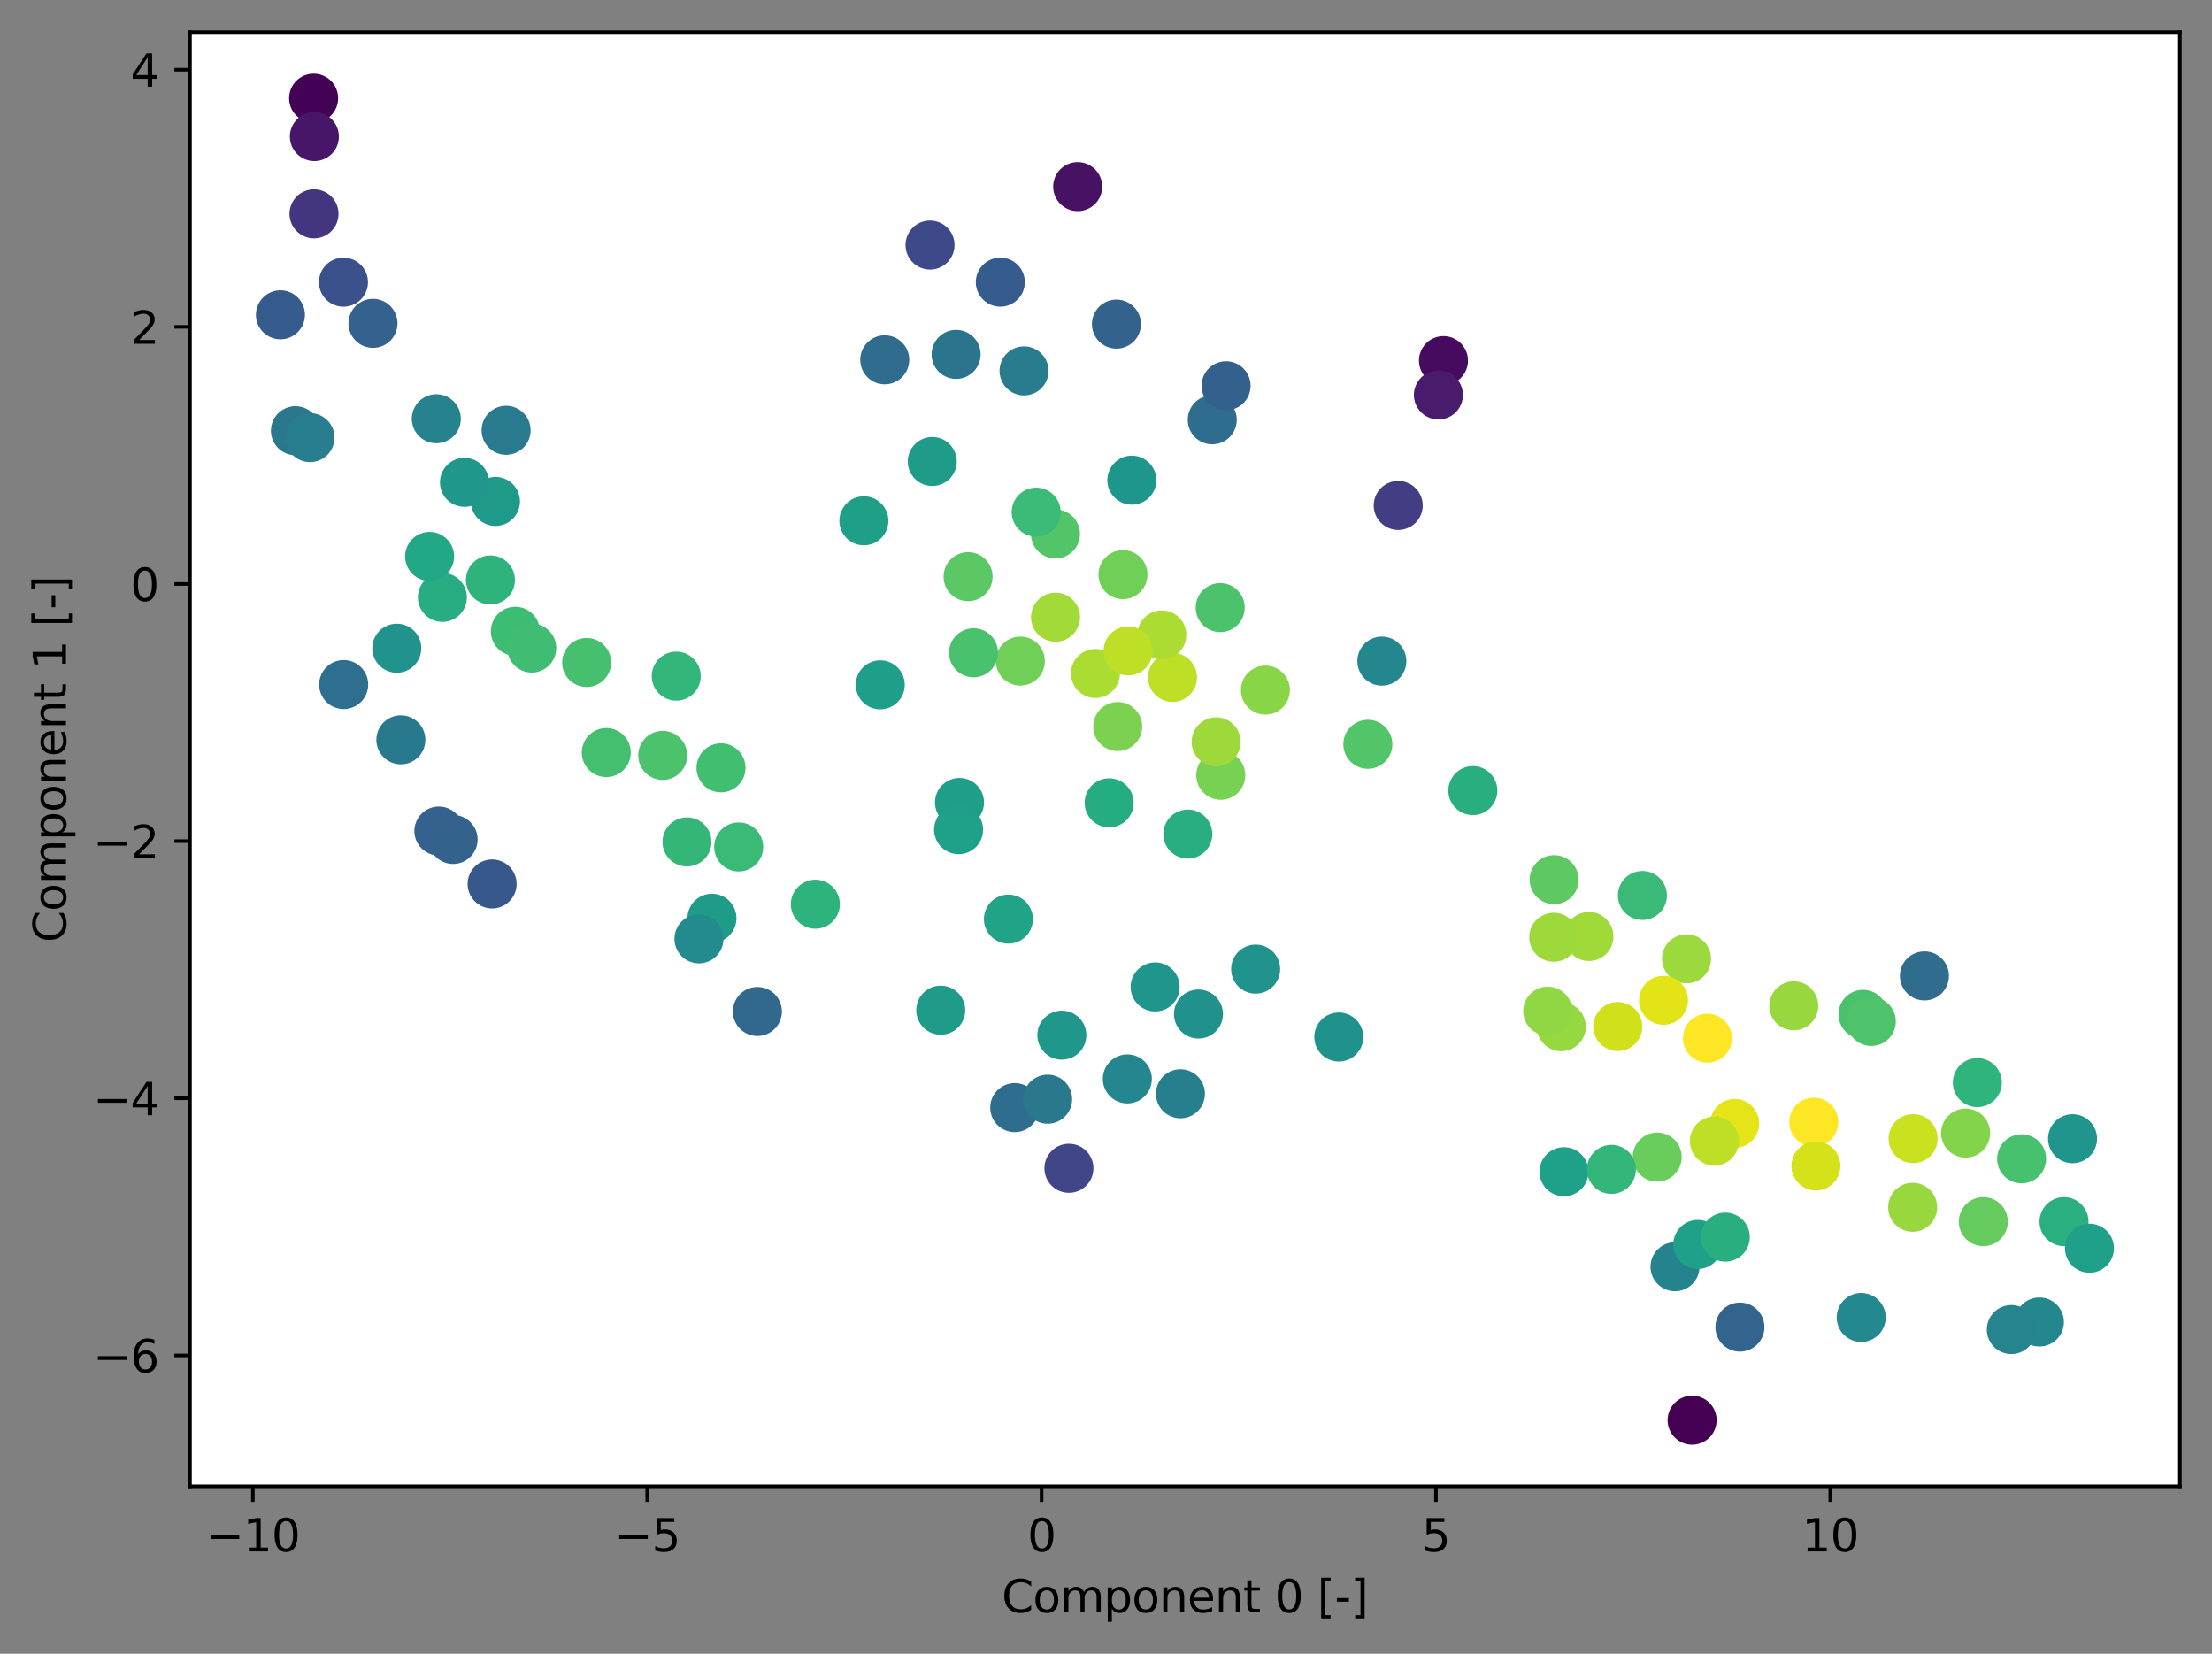 <?xml version="1.0" encoding="utf-8" standalone="no"?>
<!DOCTYPE svg PUBLIC "-//W3C//DTD SVG 1.1//EN"
  "http://www.w3.org/Graphics/SVG/1.1/DTD/svg11.dtd">
<svg height="370.916pt" version="1.1" viewBox="0 0 496.22 370.916" width="496.22pt" xmlns="http://www.w3.org/2000/svg" xmlns:xlink="http://www.w3.org/1999/xlink">
 <rect x="0" y="0" width="496.22" height="370.916" fill="#808080" stroke="none"/>
 <defs>
  <style type="text/css">*{stroke-linecap:butt;stroke-linejoin:round;}</style>
 </defs>
 <g id="figure_1">
  <g id="patch_1">
   <path d="M 0 370.916 
L 496.22 370.916 
L 496.22 0 
L 0 0 
z
" style="fill:none;"/>
  </g>
  <g id="axes_1">
   <g id="patch_2">
    <path d="M 42.62 333.36 
L 489.02 333.36 
L 489.02 7.2 
L 42.62 7.2 
z
" style="fill:#ffffff;"/>
   </g>
   <g id="PathCollection_1">
    <defs>
     <path d="M 0 5 
C 1.326 5 2.598 4.473 3.536 3.536 
C 4.473 2.598 5 1.326 5 -0 
C 5 -1.326 4.473 -2.598 3.536 -3.536 
C 2.598 -4.473 1.326 -5 0 -5 
C -1.326 -5 -2.598 -4.473 -3.536 -3.536 
C -4.473 -2.598 -5 -1.326 -5 0 
C -5 1.326 -4.473 2.598 -3.536 3.536 
C -2.598 4.473 -1.326 5 0 5 
z
" id="C0_0_bc2f4eb3ed"/>
    </defs>
    <g clip-path="url(#pc1cb393a48)">
     <use style="fill:#25ac82;stroke:#25ac82;" x="248.818" xlink:href="#C0_0_bc2f4eb3ed" y="180.065"/>
    </g>
    <g clip-path="url(#pc1cb393a48)">
     <use style="fill:#1f958b;stroke:#1f958b;" x="464.936" xlink:href="#C0_0_bc2f4eb3ed" y="255.401"/>
    </g>
    <g clip-path="url(#pc1cb393a48)">
     <use style="fill:#471164;stroke:#471164;" x="241.76" xlink:href="#C0_0_bc2f4eb3ed" y="41.856"/>
    </g>
    <g clip-path="url(#pc1cb393a48)">
     <use style="fill:#27ad81;stroke:#27ad81;" x="99.241" xlink:href="#C0_0_bc2f4eb3ed" y="133.981"/>
    </g>
    <g clip-path="url(#pc1cb393a48)">
     <use style="fill:#3dbc74;stroke:#3dbc74;" x="115.608" xlink:href="#C0_0_bc2f4eb3ed" y="141.595"/>
    </g>
    <g clip-path="url(#pc1cb393a48)">
     <use style="fill:#34b679;stroke:#34b679;" x="154.113" xlink:href="#C0_0_bc2f4eb3ed" y="188.834"/>
    </g>
    <g clip-path="url(#pc1cb393a48)">
     <use style="fill:#38588c;stroke:#38588c;" x="110.396" xlink:href="#C0_0_bc2f4eb3ed" y="198.264"/>
    </g>
    <g clip-path="url(#pc1cb393a48)">
     <use style="fill:#20938c;stroke:#20938c;" x="89.011" xlink:href="#C0_0_bc2f4eb3ed" y="145.391"/>
    </g>
    <g clip-path="url(#pc1cb393a48)">
     <use style="fill:#44bf70;stroke:#44bf70;" x="136.009" xlink:href="#C0_0_bc2f4eb3ed" y="168.789"/>
    </g>
    <g clip-path="url(#pc1cb393a48)">
     <use style="fill:#70cf57;stroke:#70cf57;" x="228.896" xlink:href="#C0_0_bc2f4eb3ed" y="148.274"/>
    </g>
    <g clip-path="url(#pc1cb393a48)">
     <use style="fill:#1f9e89;stroke:#1f9e89;" x="215.246" xlink:href="#C0_0_bc2f4eb3ed" y="179.981"/>
    </g>
    <g clip-path="url(#pc1cb393a48)">
     <use style="fill:#1fa088;stroke:#1fa088;" x="350.852" xlink:href="#C0_0_bc2f4eb3ed" y="262.807"/>
    </g>
    <g clip-path="url(#pc1cb393a48)">
     <use style="fill:#1e9c89;stroke:#1e9c89;" x="159.713" xlink:href="#C0_0_bc2f4eb3ed" y="205.953"/>
    </g>
    <g clip-path="url(#pc1cb393a48)">
     <use style="fill:#95d840;stroke:#95d840;" x="350.247" xlink:href="#C0_0_bc2f4eb3ed" y="230.275"/>
    </g>
    <g clip-path="url(#pc1cb393a48)">
     <use style="fill:#404688;stroke:#404688;" x="239.792" xlink:href="#C0_0_bc2f4eb3ed" y="262.036"/>
    </g>
    <g clip-path="url(#pc1cb393a48)">
     <use style="fill:#e5e419;stroke:#e5e419;" x="389.146" xlink:href="#C0_0_bc2f4eb3ed" y="251.982"/>
    </g>
    <g clip-path="url(#pc1cb393a48)">
     <use style="fill:#440256;stroke:#440256;" x="70.356" xlink:href="#C0_0_bc2f4eb3ed" y="22.025"/>
    </g>
    <g clip-path="url(#pc1cb393a48)">
     <use style="fill:#453581;stroke:#453581;" x="70.442" xlink:href="#C0_0_bc2f4eb3ed" y="47.964"/>
    </g>
    <g clip-path="url(#pc1cb393a48)">
     <use style="fill:#34618d;stroke:#34618d;" x="98.455" xlink:href="#C0_0_bc2f4eb3ed" y="186.394"/>
    </g>
    <g clip-path="url(#pc1cb393a48)">
     <use style="fill:#2a778e;stroke:#2a778e;" x="66.278" xlink:href="#C0_0_bc2f4eb3ed" y="96.602"/>
    </g>
    <g clip-path="url(#pc1cb393a48)">
     <use style="fill:#4cc26c;stroke:#4cc26c;" x="148.672" xlink:href="#C0_0_bc2f4eb3ed" y="169.428"/>
    </g>
    <g clip-path="url(#pc1cb393a48)">
     <use style="fill:#2e6d8e;stroke:#2e6d8e;" x="227.634" xlink:href="#C0_0_bc2f4eb3ed" y="248.426"/>
    </g>
    <g clip-path="url(#pc1cb393a48)">
     <use style="fill:#3aba76;stroke:#3aba76;" x="165.713" xlink:href="#C0_0_bc2f4eb3ed" y="189.962"/>
    </g>
    <g clip-path="url(#pc1cb393a48)">
     <use style="fill:#46c06f;stroke:#46c06f;" x="131.601" xlink:href="#C0_0_bc2f4eb3ed" y="148.588"/>
    </g>
    <g clip-path="url(#pc1cb393a48)">
     <use style="fill:#9bd93c;stroke:#9bd93c;" x="378.342" xlink:href="#C0_0_bc2f4eb3ed" y="215.048"/>
    </g>
    <g clip-path="url(#pc1cb393a48)">
     <use style="fill:#365c8d;stroke:#365c8d;" x="224.403" xlink:href="#C0_0_bc2f4eb3ed" y="63.287"/>
    </g>
    <g clip-path="url(#pc1cb393a48)">
     <use style="fill:#1fa088;stroke:#1fa088;" x="215.043" xlink:href="#C0_0_bc2f4eb3ed" y="186.089"/>
    </g>
    <g clip-path="url(#pc1cb393a48)">
     <use style="fill:#52c569;stroke:#52c569;" x="236.775" xlink:href="#C0_0_bc2f4eb3ed" y="119.762"/>
    </g>
    <g clip-path="url(#pc1cb393a48)">
     <use style="fill:#1f9a8a;stroke:#1f9a8a;" x="111.147" xlink:href="#C0_0_bc2f4eb3ed" y="112.47"/>
    </g>
    <g clip-path="url(#pc1cb393a48)">
     <use style="fill:#26828e;stroke:#26828e;" x="97.88" xlink:href="#C0_0_bc2f4eb3ed" y="93.919"/>
    </g>
    <g clip-path="url(#pc1cb393a48)">
     <use style="fill:#24878e;stroke:#24878e;" x="309.996" xlink:href="#C0_0_bc2f4eb3ed" y="148.284"/>
    </g>
    <g clip-path="url(#pc1cb393a48)">
     <use style="fill:#33638d;stroke:#33638d;" x="101.643" xlink:href="#C0_0_bc2f4eb3ed" y="188.283"/>
    </g>
    <g clip-path="url(#pc1cb393a48)">
     <use style="fill:#32b67a;stroke:#32b67a;" x="151.706" xlink:href="#C0_0_bc2f4eb3ed" y="151.654"/>
    </g>
    <g clip-path="url(#pc1cb393a48)">
     <use style="fill:#2eb37c;stroke:#2eb37c;" x="110.02" xlink:href="#C0_0_bc2f4eb3ed" y="130.084"/>
    </g>
    <g clip-path="url(#pc1cb393a48)">
     <use style="fill:#34618d;stroke:#34618d;" x="83.671" xlink:href="#C0_0_bc2f4eb3ed" y="72.525"/>
    </g>
    <g clip-path="url(#pc1cb393a48)">
     <use style="fill:#22a884;stroke:#22a884;" x="96.374" xlink:href="#C0_0_bc2f4eb3ed" y="124.801"/>
    </g>
    <g clip-path="url(#pc1cb393a48)">
     <use style="fill:#460b5e;stroke:#460b5e;" x="323.819" xlink:href="#C0_0_bc2f4eb3ed" y="80.885"/>
    </g>
    <g clip-path="url(#pc1cb393a48)">
     <use style="fill:#23898e;stroke:#23898e;" x="417.526" xlink:href="#C0_0_bc2f4eb3ed" y="295.491"/>
    </g>
    <g clip-path="url(#pc1cb393a48)">
     <use style="fill:#297a8e;stroke:#297a8e;" x="113.536" xlink:href="#C0_0_bc2f4eb3ed" y="96.511"/>
    </g>
    <g clip-path="url(#pc1cb393a48)">
     <use style="fill:#7cd250;stroke:#7cd250;" x="250.736" xlink:href="#C0_0_bc2f4eb3ed" y="162.953"/>
    </g>
    <g clip-path="url(#pc1cb393a48)">
     <use style="fill:#1e9c89;stroke:#1e9c89;" x="209.137" xlink:href="#C0_0_bc2f4eb3ed" y="103.507"/>
    </g>
    <g clip-path="url(#pc1cb393a48)">
     <use style="fill:#2b748e;stroke:#2b748e;" x="214.487" xlink:href="#C0_0_bc2f4eb3ed" y="79.486"/>
    </g>
    <g clip-path="url(#pc1cb393a48)">
     <use style="fill:#5cc863;stroke:#5cc863;" x="217.172" xlink:href="#C0_0_bc2f4eb3ed" y="129.338"/>
    </g>
    <g clip-path="url(#pc1cb393a48)">
     <use style="fill:#1f968b;stroke:#1f968b;" x="253.906" xlink:href="#C0_0_bc2f4eb3ed" y="107.7"/>
    </g>
    <g clip-path="url(#pc1cb393a48)">
     <use style="fill:#a0da39;stroke:#a0da39;" x="356.456" xlink:href="#C0_0_bc2f4eb3ed" y="210.04"/>
    </g>
    <g clip-path="url(#pc1cb393a48)">
     <use style="fill:#5ec962;stroke:#5ec962;" x="348.644" xlink:href="#C0_0_bc2f4eb3ed" y="197.302"/>
    </g>
    <g clip-path="url(#pc1cb393a48)">
     <use style="fill:#4ac16d;stroke:#4ac16d;" x="218.394" xlink:href="#C0_0_bc2f4eb3ed" y="146.413"/>
    </g>
    <g clip-path="url(#pc1cb393a48)">
     <use style="fill:#21918c;stroke:#21918c;" x="268.855" xlink:href="#C0_0_bc2f4eb3ed" y="227.441"/>
    </g>
    <g clip-path="url(#pc1cb393a48)">
     <use style="fill:#42be71;stroke:#42be71;" x="161.744" xlink:href="#C0_0_bc2f4eb3ed" y="172.216"/>
    </g>
    <g clip-path="url(#pc1cb393a48)">
     <use style="fill:#77d153;stroke:#77d153;" x="273.857" xlink:href="#C0_0_bc2f4eb3ed" y="173.884"/>
    </g>
    <g clip-path="url(#pc1cb393a48)">
     <use style="fill:#1f9f88;stroke:#1f9f88;" x="193.794" xlink:href="#C0_0_bc2f4eb3ed" y="116.809"/>
    </g>
    <g clip-path="url(#pc1cb393a48)">
     <use style="fill:#1f978b;stroke:#1f978b;" x="238.206" xlink:href="#C0_0_bc2f4eb3ed" y="232.177"/>
    </g>
    <g clip-path="url(#pc1cb393a48)">
     <use style="fill:#a2da37;stroke:#a2da37;" x="236.789" xlink:href="#C0_0_bc2f4eb3ed" y="138.429"/>
    </g>
    <g clip-path="url(#pc1cb393a48)">
     <use style="fill:#cae11f;stroke:#cae11f;" x="429.164" xlink:href="#C0_0_bc2f4eb3ed" y="255.383"/>
    </g>
    <g clip-path="url(#pc1cb393a48)">
     <use style="fill:#69cd5b;stroke:#69cd5b;" x="371.759" xlink:href="#C0_0_bc2f4eb3ed" y="259.524"/>
    </g>
    <g clip-path="url(#pc1cb393a48)">
     <use style="fill:#fde725;stroke:#fde725;" x="406.892" xlink:href="#C0_0_bc2f4eb3ed" y="251.68"/>
    </g>
    <g clip-path="url(#pc1cb393a48)">
     <use style="fill:#28ae80;stroke:#28ae80;" x="266.463" xlink:href="#C0_0_bc2f4eb3ed" y="187.077"/>
    </g>
    <g clip-path="url(#pc1cb393a48)">
     <use style="fill:#1f958b;stroke:#1f958b;" x="259.135" xlink:href="#C0_0_bc2f4eb3ed" y="221.36"/>
    </g>
    <g clip-path="url(#pc1cb393a48)">
     <use style="fill:#25838e;stroke:#25838e;" x="375.758" xlink:href="#C0_0_bc2f4eb3ed" y="284.113"/>
    </g>
    <g clip-path="url(#pc1cb393a48)">
     <use style="fill:#70cf57;stroke:#70cf57;" x="251.914" xlink:href="#C0_0_bc2f4eb3ed" y="128.882"/>
    </g>
    <g clip-path="url(#pc1cb393a48)">
     <use style="fill:#287d8e;stroke:#287d8e;" x="69.544" xlink:href="#C0_0_bc2f4eb3ed" y="98.15"/>
    </g>
    <g clip-path="url(#pc1cb393a48)">
     <use style="fill:#287c8e;stroke:#287c8e;" x="229.727" xlink:href="#C0_0_bc2f4eb3ed" y="83.184"/>
    </g>
    <g clip-path="url(#pc1cb393a48)">
     <use style="fill:#33628d;stroke:#33628d;" x="250.456" xlink:href="#C0_0_bc2f4eb3ed" y="72.695"/>
    </g>
    <g clip-path="url(#pc1cb393a48)">
     <use style="fill:#48c16e;stroke:#48c16e;" x="453.514" xlink:href="#C0_0_bc2f4eb3ed" y="259.911"/>
    </g>
    <g clip-path="url(#pc1cb393a48)">
     <use style="fill:#3bbb75;stroke:#3bbb75;" x="232.446" xlink:href="#C0_0_bc2f4eb3ed" y="114.869"/>
    </g>
    <g clip-path="url(#pc1cb393a48)">
     <use style="fill:#2f6c8e;stroke:#2f6c8e;" x="431.71" xlink:href="#C0_0_bc2f4eb3ed" y="218.883"/>
    </g>
    <g clip-path="url(#pc1cb393a48)">
     <use style="fill:#2fb47c;stroke:#2fb47c;" x="443.579" xlink:href="#C0_0_bc2f4eb3ed" y="242.816"/>
    </g>
    <g clip-path="url(#pc1cb393a48)">
     <use style="fill:#65cb5e;stroke:#65cb5e;" x="444.922" xlink:href="#C0_0_bc2f4eb3ed" y="274.001"/>
    </g>
    <g clip-path="url(#pc1cb393a48)">
     <use style="fill:#fde725;stroke:#fde725;" x="383.03" xlink:href="#C0_0_bc2f4eb3ed" y="232.856"/>
    </g>
    <g clip-path="url(#pc1cb393a48)">
     <use style="fill:#3e4989;stroke:#3e4989;" x="208.635" xlink:href="#C0_0_bc2f4eb3ed" y="54.962"/>
    </g>
    <g clip-path="url(#pc1cb393a48)">
     <use style="fill:#d5e21a;stroke:#d5e21a;" x="407.365" xlink:href="#C0_0_bc2f4eb3ed" y="261.512"/>
    </g>
    <g clip-path="url(#pc1cb393a48)">
     <use style="fill:#29af7f;stroke:#29af7f;" x="330.407" xlink:href="#C0_0_bc2f4eb3ed" y="177.323"/>
    </g>
    <g clip-path="url(#pc1cb393a48)">
     <use style="fill:#84d44b;stroke:#84d44b;" x="440.948" xlink:href="#C0_0_bc2f4eb3ed" y="254.14"/>
    </g>
    <g clip-path="url(#pc1cb393a48)">
     <use style="fill:#1f9e89;stroke:#1f9e89;" x="197.469" xlink:href="#C0_0_bc2f4eb3ed" y="153.602"/>
    </g>
    <g clip-path="url(#pc1cb393a48)">
     <use style="fill:#bddf26;stroke:#bddf26;" x="263.028" xlink:href="#C0_0_bc2f4eb3ed" y="151.939"/>
    </g>
    <g clip-path="url(#pc1cb393a48)">
     <use style="fill:#32b67a;stroke:#32b67a;" x="361.486" xlink:href="#C0_0_bc2f4eb3ed" y="262.284"/>
    </g>
    <g clip-path="url(#pc1cb393a48)">
     <use style="fill:#e2e418;stroke:#e2e418;" x="373.179" xlink:href="#C0_0_bc2f4eb3ed" y="224.361"/>
    </g>
    <g clip-path="url(#pc1cb393a48)">
     <use style="fill:#20928c;stroke:#20928c;" x="300.341" xlink:href="#C0_0_bc2f4eb3ed" y="232.597"/>
    </g>
    <g clip-path="url(#pc1cb393a48)">
     <use style="fill:#4ac16d;stroke:#4ac16d;" x="417.927" xlink:href="#C0_0_bc2f4eb3ed" y="227.506"/>
    </g>
    <g clip-path="url(#pc1cb393a48)">
     <use style="fill:#1fa088;stroke:#1fa088;" x="380.864" xlink:href="#C0_0_bc2f4eb3ed" y="279.12"/>
    </g>
    <g clip-path="url(#pc1cb393a48)">
     <use style="fill:#89d548;stroke:#89d548;" x="283.872" xlink:href="#C0_0_bc2f4eb3ed" y="154.78"/>
    </g>
    <g clip-path="url(#pc1cb393a48)">
     <use style="fill:#aadc32;stroke:#aadc32;" x="260.633" xlink:href="#C0_0_bc2f4eb3ed" y="142.407"/>
    </g>
    <g clip-path="url(#pc1cb393a48)">
     <use style="fill:#1e9c89;stroke:#1e9c89;" x="211.035" xlink:href="#C0_0_bc2f4eb3ed" y="226.576"/>
    </g>
    <g clip-path="url(#pc1cb393a48)">
     <use style="fill:#9dd93b;stroke:#9dd93b;" x="272.823" xlink:href="#C0_0_bc2f4eb3ed" y="166.391"/>
    </g>
    <g clip-path="url(#pc1cb393a48)">
     <use style="fill:#aadc32;stroke:#aadc32;" x="245.744" xlink:href="#C0_0_bc2f4eb3ed" y="151.049"/>
    </g>
    <g clip-path="url(#pc1cb393a48)">
     <use style="fill:#24868e;stroke:#24868e;" x="252.896" xlink:href="#C0_0_bc2f4eb3ed" y="241.991"/>
    </g>
    <g clip-path="url(#pc1cb393a48)">
     <use style="fill:#d0e11c;stroke:#d0e11c;" x="362.913" xlink:href="#C0_0_bc2f4eb3ed" y="230.245"/>
    </g>
    <g clip-path="url(#pc1cb393a48)">
     <use style="fill:#4ec36b;stroke:#4ec36b;" x="419.79" xlink:href="#C0_0_bc2f4eb3ed" y="229.099"/>
    </g>
    <g clip-path="url(#pc1cb393a48)">
     <use style="fill:#277f8e;stroke:#277f8e;" x="264.808" xlink:href="#C0_0_bc2f4eb3ed" y="245.322"/>
    </g>
    <g clip-path="url(#pc1cb393a48)">
     <use style="fill:#433d84;stroke:#433d84;" x="313.668" xlink:href="#C0_0_bc2f4eb3ed" y="113.368"/>
    </g>
    <g clip-path="url(#pc1cb393a48)">
     <use style="fill:#29af7f;stroke:#29af7f;" x="387.041" xlink:href="#C0_0_bc2f4eb3ed" y="277.469"/>
    </g>
    <g clip-path="url(#pc1cb393a48)">
     <use style="fill:#24878e;stroke:#24878e;" x="457.502" xlink:href="#C0_0_bc2f4eb3ed" y="296.511"/>
    </g>
    <g clip-path="url(#pc1cb393a48)">
     <use style="fill:#20a386;stroke:#20a386;" x="226.222" xlink:href="#C0_0_bc2f4eb3ed" y="206.146"/>
    </g>
    <g clip-path="url(#pc1cb393a48)">
     <use style="fill:#1f978b;stroke:#1f978b;" x="104.196" xlink:href="#C0_0_bc2f4eb3ed" y="108.185"/>
    </g>
    <g clip-path="url(#pc1cb393a48)">
     <use style="fill:#29798e;stroke:#29798e;" x="89.927" xlink:href="#C0_0_bc2f4eb3ed" y="165.935"/>
    </g>
    <g clip-path="url(#pc1cb393a48)">
     <use style="fill:#4cc26c;stroke:#4cc26c;" x="273.733" xlink:href="#C0_0_bc2f4eb3ed" y="136.279"/>
    </g>
    <g clip-path="url(#pc1cb393a48)">
     <use style="fill:#2e6d8e;stroke:#2e6d8e;" x="271.947" xlink:href="#C0_0_bc2f4eb3ed" y="94.157"/>
    </g>
    <g clip-path="url(#pc1cb393a48)">
     <use style="fill:#bddf26;stroke:#bddf26;" x="384.587" xlink:href="#C0_0_bc2f4eb3ed" y="255.932"/>
    </g>
    <g clip-path="url(#pc1cb393a48)">
     <use style="fill:#34608d;stroke:#34608d;" x="275.047" xlink:href="#C0_0_bc2f4eb3ed" y="86.527"/>
    </g>
    <g clip-path="url(#pc1cb393a48)">
     <use style="fill:#2eb37c;stroke:#2eb37c;" x="182.907" xlink:href="#C0_0_bc2f4eb3ed" y="202.806"/>
    </g>
    <g clip-path="url(#pc1cb393a48)">
     <use style="fill:#238a8d;stroke:#238a8d;" x="156.796" xlink:href="#C0_0_bc2f4eb3ed" y="210.577"/>
    </g>
    <g clip-path="url(#pc1cb393a48)">
     <use style="fill:#481668;stroke:#481668;" x="70.527" xlink:href="#C0_0_bc2f4eb3ed" y="30.631"/>
    </g>
    <g clip-path="url(#pc1cb393a48)">
     <use style="fill:#481b6d;stroke:#481b6d;" x="322.683" xlink:href="#C0_0_bc2f4eb3ed" y="88.583"/>
    </g>
    <g clip-path="url(#pc1cb393a48)">
     <use style="fill:#40bd72;stroke:#40bd72;" x="119.29" xlink:href="#C0_0_bc2f4eb3ed" y="145.35"/>
    </g>
    <g clip-path="url(#pc1cb393a48)">
     <use style="fill:#2f6c8e;stroke:#2f6c8e;" x="198.477" xlink:href="#C0_0_bc2f4eb3ed" y="80.704"/>
    </g>
    <g clip-path="url(#pc1cb393a48)">
     <use style="fill:#3b518b;stroke:#3b518b;" x="77.048" xlink:href="#C0_0_bc2f4eb3ed" y="63.291"/>
    </g>
    <g clip-path="url(#pc1cb393a48)">
     <use style="fill:#365c8d;stroke:#365c8d;" x="62.911" xlink:href="#C0_0_bc2f4eb3ed" y="70.609"/>
    </g>
    <g clip-path="url(#pc1cb393a48)">
     <use style="fill:#25848e;stroke:#25848e;" x="451.206" xlink:href="#C0_0_bc2f4eb3ed" y="298.207"/>
    </g>
    <g clip-path="url(#pc1cb393a48)">
     <use style="fill:#2e6e8e;stroke:#2e6e8e;" x="77.098" xlink:href="#C0_0_bc2f4eb3ed" y="153.54"/>
    </g>
    <g clip-path="url(#pc1cb393a48)">
     <use style="fill:#98d83e;stroke:#98d83e;" x="402.394" xlink:href="#C0_0_bc2f4eb3ed" y="225.595"/>
    </g>
    <g clip-path="url(#pc1cb393a48)">
     <use style="fill:#3aba76;stroke:#3aba76;" x="368.444" xlink:href="#C0_0_bc2f4eb3ed" y="200.843"/>
    </g>
    <g clip-path="url(#pc1cb393a48)">
     <use style="fill:#bddf26;stroke:#bddf26;" x="253.069" xlink:href="#C0_0_bc2f4eb3ed" y="145.993"/>
    </g>
    <g clip-path="url(#pc1cb393a48)">
     <use style="fill:#9dd93b;stroke:#9dd93b;" x="348.549" xlink:href="#C0_0_bc2f4eb3ed" y="210.218"/>
    </g>
    <g clip-path="url(#pc1cb393a48)">
     <use style="fill:#90d743;stroke:#90d743;" x="347.207" xlink:href="#C0_0_bc2f4eb3ed" y="226.792"/>
    </g>
    <g clip-path="url(#pc1cb393a48)">
     <use style="fill:#31688e;stroke:#31688e;" x="169.906" xlink:href="#C0_0_bc2f4eb3ed" y="226.868"/>
    </g>
    <g clip-path="url(#pc1cb393a48)">
     <use style="fill:#20938c;stroke:#20938c;" x="281.683" xlink:href="#C0_0_bc2f4eb3ed" y="217.362"/>
    </g>
    <g clip-path="url(#pc1cb393a48)">
     <use style="fill:#32648e;stroke:#32648e;" x="390.318" xlink:href="#C0_0_bc2f4eb3ed" y="297.654"/>
    </g>
    <g clip-path="url(#pc1cb393a48)">
     <use style="fill:#2ab07f;stroke:#2ab07f;" x="463.022" xlink:href="#C0_0_bc2f4eb3ed" y="274"/>
    </g>
    <g clip-path="url(#pc1cb393a48)">
     <use style="fill:#440154;stroke:#440154;" x="379.594" xlink:href="#C0_0_bc2f4eb3ed" y="318.535"/>
    </g>
    <g clip-path="url(#pc1cb393a48)">
     <use style="fill:#98d83e;stroke:#98d83e;" x="429.077" xlink:href="#C0_0_bc2f4eb3ed" y="270.777"/>
    </g>
    <g clip-path="url(#pc1cb393a48)">
     <use style="fill:#1fa088;stroke:#1fa088;" x="468.729" xlink:href="#C0_0_bc2f4eb3ed" y="279.961"/>
    </g>
    <g clip-path="url(#pc1cb393a48)">
     <use style="fill:#2a788e;stroke:#2a788e;" x="235.017" xlink:href="#C0_0_bc2f4eb3ed" y="246.537"/>
    </g>
    <g clip-path="url(#pc1cb393a48)">
     <use style="fill:#52c569;stroke:#52c569;" x="306.851" xlink:href="#C0_0_bc2f4eb3ed" y="166.938"/>
    </g>
   </g>
   <g id="matplotlib.axis_1">
    <g id="xtick_1">
     <g id="line2d_1">
      <defs>
       <path d="M 0 0 
L 0 3.5 
" id="m373a14f27e" style="stroke:#000000;stroke-width:0.8;"/>
      </defs>
      <g>
       <use style="stroke:#000000;stroke-width:0.8;" x="56.728" xlink:href="#m373a14f27e" y="333.36"/>
      </g>
     </g>
     <g id="text_1">
      <!-- −10 -->
      <g transform="translate(46.176 347.958)scale(0.1 -0.1)">
       <defs>
        <path d="M 678 2272 
L 4684 2272 
L 4684 1741 
L 678 1741 
L 678 2272 
z
" id="DejaVuSans-2212" transform="scale(0.016)"/>
        <path d="M 794 531 
L 1825 531 
L 1825 4091 
L 703 3866 
L 703 4441 
L 1819 4666 
L 2450 4666 
L 2450 531 
L 3481 531 
L 3481 0 
L 794 0 
L 794 531 
z
" id="DejaVuSans-31" transform="scale(0.016)"/>
        <path d="M 2034 4250 
Q 1547 4250 1301 3770 
Q 1056 3291 1056 2328 
Q 1056 1369 1301 889 
Q 1547 409 2034 409 
Q 2525 409 2770 889 
Q 3016 1369 3016 2328 
Q 3016 3291 2770 3770 
Q 2525 4250 2034 4250 
z
M 2034 4750 
Q 2819 4750 3233 4129 
Q 3647 3509 3647 2328 
Q 3647 1150 3233 529 
Q 2819 -91 2034 -91 
Q 1250 -91 836 529 
Q 422 1150 422 2328 
Q 422 3509 836 4129 
Q 1250 4750 2034 4750 
z
" id="DejaVuSans-30" transform="scale(0.016)"/>
       </defs>
       <use xlink:href="#DejaVuSans-2212"/>
       <use x="83.789" xlink:href="#DejaVuSans-31"/>
       <use x="147.412" xlink:href="#DejaVuSans-30"/>
      </g>
     </g>
    </g>
    <g id="xtick_2">
     <g id="line2d_2">
      <g>
       <use style="stroke:#000000;stroke-width:0.8;" x="145.194" xlink:href="#m373a14f27e" y="333.36"/>
      </g>
     </g>
     <g id="text_2">
      <!-- −5 -->
      <g transform="translate(137.823 347.958)scale(0.1 -0.1)">
       <defs>
        <path d="M 691 4666 
L 3169 4666 
L 3169 4134 
L 1269 4134 
L 1269 2991 
Q 1406 3038 1543 3061 
Q 1681 3084 1819 3084 
Q 2600 3084 3056 2656 
Q 3513 2228 3513 1497 
Q 3513 744 3044 326 
Q 2575 -91 1722 -91 
Q 1428 -91 1123 -41 
Q 819 9 494 109 
L 494 744 
Q 775 591 1075 516 
Q 1375 441 1709 441 
Q 2250 441 2565 725 
Q 2881 1009 2881 1497 
Q 2881 1984 2565 2268 
Q 2250 2553 1709 2553 
Q 1456 2553 1204 2497 
Q 953 2441 691 2322 
L 691 4666 
z
" id="DejaVuSans-35" transform="scale(0.016)"/>
       </defs>
       <use xlink:href="#DejaVuSans-2212"/>
       <use x="83.789" xlink:href="#DejaVuSans-35"/>
      </g>
     </g>
    </g>
    <g id="xtick_3">
     <g id="line2d_3">
      <g>
       <use style="stroke:#000000;stroke-width:0.8;" x="233.66" xlink:href="#m373a14f27e" y="333.36"/>
      </g>
     </g>
     <g id="text_3">
      <!-- 0 -->
      <g transform="translate(230.479 347.958)scale(0.1 -0.1)">
       <use xlink:href="#DejaVuSans-30"/>
      </g>
     </g>
    </g>
    <g id="xtick_4">
     <g id="line2d_4">
      <g>
       <use style="stroke:#000000;stroke-width:0.8;" x="322.126" xlink:href="#m373a14f27e" y="333.36"/>
      </g>
     </g>
     <g id="text_4">
      <!-- 5 -->
      <g transform="translate(318.945 347.958)scale(0.1 -0.1)">
       <use xlink:href="#DejaVuSans-35"/>
      </g>
     </g>
    </g>
    <g id="xtick_5">
     <g id="line2d_5">
      <g>
       <use style="stroke:#000000;stroke-width:0.8;" x="410.592" xlink:href="#m373a14f27e" y="333.36"/>
      </g>
     </g>
     <g id="text_5">
      <!-- 10 -->
      <g transform="translate(404.23 347.958)scale(0.1 -0.1)">
       <use xlink:href="#DejaVuSans-31"/>
       <use x="63.623" xlink:href="#DejaVuSans-30"/>
      </g>
     </g>
    </g>
    <g id="text_6">
     <!-- Component 0 [-] -->
     <g transform="translate(224.727 361.637)scale(0.1 -0.1)">
      <defs>
       <path d="M 4122 4306 
L 4122 3641 
Q 3803 3938 3442 4084 
Q 3081 4231 2675 4231 
Q 1875 4231 1450 3742 
Q 1025 3253 1025 2328 
Q 1025 1406 1450 917 
Q 1875 428 2675 428 
Q 3081 428 3442 575 
Q 3803 722 4122 1019 
L 4122 359 
Q 3791 134 3420 21 
Q 3050 -91 2638 -91 
Q 1578 -91 968 557 
Q 359 1206 359 2328 
Q 359 3453 968 4101 
Q 1578 4750 2638 4750 
Q 3056 4750 3426 4639 
Q 3797 4528 4122 4306 
z
" id="DejaVuSans-43" transform="scale(0.016)"/>
       <path d="M 1959 3097 
Q 1497 3097 1228 2736 
Q 959 2375 959 1747 
Q 959 1119 1226 758 
Q 1494 397 1959 397 
Q 2419 397 2687 759 
Q 2956 1122 2956 1747 
Q 2956 2369 2687 2733 
Q 2419 3097 1959 3097 
z
M 1959 3584 
Q 2709 3584 3137 3096 
Q 3566 2609 3566 1747 
Q 3566 888 3137 398 
Q 2709 -91 1959 -91 
Q 1206 -91 779 398 
Q 353 888 353 1747 
Q 353 2609 779 3096 
Q 1206 3584 1959 3584 
z
" id="DejaVuSans-6f" transform="scale(0.016)"/>
       <path d="M 3328 2828 
Q 3544 3216 3844 3400 
Q 4144 3584 4550 3584 
Q 5097 3584 5394 3201 
Q 5691 2819 5691 2113 
L 5691 0 
L 5113 0 
L 5113 2094 
Q 5113 2597 4934 2840 
Q 4756 3084 4391 3084 
Q 3944 3084 3684 2787 
Q 3425 2491 3425 1978 
L 3425 0 
L 2847 0 
L 2847 2094 
Q 2847 2600 2669 2842 
Q 2491 3084 2119 3084 
Q 1678 3084 1418 2786 
Q 1159 2488 1159 1978 
L 1159 0 
L 581 0 
L 581 3500 
L 1159 3500 
L 1159 2956 
Q 1356 3278 1631 3431 
Q 1906 3584 2284 3584 
Q 2666 3584 2933 3390 
Q 3200 3197 3328 2828 
z
" id="DejaVuSans-6d" transform="scale(0.016)"/>
       <path d="M 1159 525 
L 1159 -1331 
L 581 -1331 
L 581 3500 
L 1159 3500 
L 1159 2969 
Q 1341 3281 1617 3432 
Q 1894 3584 2278 3584 
Q 2916 3584 3314 3078 
Q 3713 2572 3713 1747 
Q 3713 922 3314 415 
Q 2916 -91 2278 -91 
Q 1894 -91 1617 61 
Q 1341 213 1159 525 
z
M 3116 1747 
Q 3116 2381 2855 2742 
Q 2594 3103 2138 3103 
Q 1681 3103 1420 2742 
Q 1159 2381 1159 1747 
Q 1159 1113 1420 752 
Q 1681 391 2138 391 
Q 2594 391 2855 752 
Q 3116 1113 3116 1747 
z
" id="DejaVuSans-70" transform="scale(0.016)"/>
       <path d="M 3513 2113 
L 3513 0 
L 2938 0 
L 2938 2094 
Q 2938 2591 2744 2837 
Q 2550 3084 2163 3084 
Q 1697 3084 1428 2787 
Q 1159 2491 1159 1978 
L 1159 0 
L 581 0 
L 581 3500 
L 1159 3500 
L 1159 2956 
Q 1366 3272 1645 3428 
Q 1925 3584 2291 3584 
Q 2894 3584 3203 3211 
Q 3513 2838 3513 2113 
z
" id="DejaVuSans-6e" transform="scale(0.016)"/>
       <path d="M 3597 1894 
L 3597 1613 
L 953 1613 
Q 991 1019 1311 708 
Q 1631 397 2203 397 
Q 2534 397 2845 478 
Q 3156 559 3463 722 
L 3463 178 
Q 3153 47 2828 -22 
Q 2503 -91 2169 -91 
Q 1331 -91 842 396 
Q 353 884 353 1716 
Q 353 2575 817 3079 
Q 1281 3584 2069 3584 
Q 2775 3584 3186 3129 
Q 3597 2675 3597 1894 
z
M 3022 2063 
Q 3016 2534 2758 2815 
Q 2500 3097 2075 3097 
Q 1594 3097 1305 2825 
Q 1016 2553 972 2059 
L 3022 2063 
z
" id="DejaVuSans-65" transform="scale(0.016)"/>
       <path d="M 1172 4494 
L 1172 3500 
L 2356 3500 
L 2356 3053 
L 1172 3053 
L 1172 1153 
Q 1172 725 1289 603 
Q 1406 481 1766 481 
L 2356 481 
L 2356 0 
L 1766 0 
Q 1100 0 847 248 
Q 594 497 594 1153 
L 594 3053 
L 172 3053 
L 172 3500 
L 594 3500 
L 594 4494 
L 1172 4494 
z
" id="DejaVuSans-74" transform="scale(0.016)"/>
       <path id="DejaVuSans-20" transform="scale(0.016)"/>
       <path d="M 550 4863 
L 1875 4863 
L 1875 4416 
L 1125 4416 
L 1125 -397 
L 1875 -397 
L 1875 -844 
L 550 -844 
L 550 4863 
z
" id="DejaVuSans-5b" transform="scale(0.016)"/>
       <path d="M 313 2009 
L 1997 2009 
L 1997 1497 
L 313 1497 
L 313 2009 
z
" id="DejaVuSans-2d" transform="scale(0.016)"/>
       <path d="M 1947 4863 
L 1947 -844 
L 622 -844 
L 622 -397 
L 1369 -397 
L 1369 4416 
L 622 4416 
L 622 4863 
L 1947 4863 
z
" id="DejaVuSans-5d" transform="scale(0.016)"/>
      </defs>
      <use xlink:href="#DejaVuSans-43"/>
      <use x="69.824" xlink:href="#DejaVuSans-6f"/>
      <use x="131.006" xlink:href="#DejaVuSans-6d"/>
      <use x="228.418" xlink:href="#DejaVuSans-70"/>
      <use x="291.895" xlink:href="#DejaVuSans-6f"/>
      <use x="353.076" xlink:href="#DejaVuSans-6e"/>
      <use x="416.455" xlink:href="#DejaVuSans-65"/>
      <use x="477.979" xlink:href="#DejaVuSans-6e"/>
      <use x="541.357" xlink:href="#DejaVuSans-74"/>
      <use x="580.566" xlink:href="#DejaVuSans-20"/>
      <use x="612.354" xlink:href="#DejaVuSans-30"/>
      <use x="675.977" xlink:href="#DejaVuSans-20"/>
      <use x="707.764" xlink:href="#DejaVuSans-5b"/>
      <use x="746.777" xlink:href="#DejaVuSans-2d"/>
      <use x="782.861" xlink:href="#DejaVuSans-5d"/>
     </g>
    </g>
   </g>
   <g id="matplotlib.axis_2">
    <g id="ytick_1">
     <g id="line2d_6">
      <defs>
       <path d="M 0 0 
L -3.5 0 
" id="mfb493efab0" style="stroke:#000000;stroke-width:0.8;"/>
      </defs>
      <g>
       <use style="stroke:#000000;stroke-width:0.8;" x="42.62" xlink:href="#mfb493efab0" y="304.003"/>
      </g>
     </g>
     <g id="text_7">
      <!-- −6 -->
      <g transform="translate(20.878 307.802)scale(0.1 -0.1)">
       <defs>
        <path d="M 2113 2584 
Q 1688 2584 1439 2293 
Q 1191 2003 1191 1497 
Q 1191 994 1439 701 
Q 1688 409 2113 409 
Q 2538 409 2786 701 
Q 3034 994 3034 1497 
Q 3034 2003 2786 2293 
Q 2538 2584 2113 2584 
z
M 3366 4563 
L 3366 3988 
Q 3128 4100 2886 4159 
Q 2644 4219 2406 4219 
Q 1781 4219 1451 3797 
Q 1122 3375 1075 2522 
Q 1259 2794 1537 2939 
Q 1816 3084 2150 3084 
Q 2853 3084 3261 2657 
Q 3669 2231 3669 1497 
Q 3669 778 3244 343 
Q 2819 -91 2113 -91 
Q 1303 -91 875 529 
Q 447 1150 447 2328 
Q 447 3434 972 4092 
Q 1497 4750 2381 4750 
Q 2619 4750 2861 4703 
Q 3103 4656 3366 4563 
z
" id="DejaVuSans-36" transform="scale(0.016)"/>
       </defs>
       <use xlink:href="#DejaVuSans-2212"/>
       <use x="83.789" xlink:href="#DejaVuSans-36"/>
      </g>
     </g>
    </g>
    <g id="ytick_2">
     <g id="line2d_7">
      <g>
       <use style="stroke:#000000;stroke-width:0.8;" x="42.62" xlink:href="#mfb493efab0" y="246.33"/>
      </g>
     </g>
     <g id="text_8">
      <!-- −4 -->
      <g transform="translate(20.878 250.129)scale(0.1 -0.1)">
       <defs>
        <path d="M 2419 4116 
L 825 1625 
L 2419 1625 
L 2419 4116 
z
M 2253 4666 
L 3047 4666 
L 3047 1625 
L 3713 1625 
L 3713 1100 
L 3047 1100 
L 3047 0 
L 2419 0 
L 2419 1100 
L 313 1100 
L 313 1709 
L 2253 4666 
z
" id="DejaVuSans-34" transform="scale(0.016)"/>
       </defs>
       <use xlink:href="#DejaVuSans-2212"/>
       <use x="83.789" xlink:href="#DejaVuSans-34"/>
      </g>
     </g>
    </g>
    <g id="ytick_3">
     <g id="line2d_8">
      <g>
       <use style="stroke:#000000;stroke-width:0.8;" x="42.62" xlink:href="#mfb493efab0" y="188.657"/>
      </g>
     </g>
     <g id="text_9">
      <!-- −2 -->
      <g transform="translate(20.878 192.456)scale(0.1 -0.1)">
       <defs>
        <path d="M 1228 531 
L 3431 531 
L 3431 0 
L 469 0 
L 469 531 
Q 828 903 1448 1529 
Q 2069 2156 2228 2338 
Q 2531 2678 2651 2914 
Q 2772 3150 2772 3378 
Q 2772 3750 2511 3984 
Q 2250 4219 1831 4219 
Q 1534 4219 1204 4116 
Q 875 4013 500 3803 
L 500 4441 
Q 881 4594 1212 4672 
Q 1544 4750 1819 4750 
Q 2544 4750 2975 4387 
Q 3406 4025 3406 3419 
Q 3406 3131 3298 2873 
Q 3191 2616 2906 2266 
Q 2828 2175 2409 1742 
Q 1991 1309 1228 531 
z
" id="DejaVuSans-32" transform="scale(0.016)"/>
       </defs>
       <use xlink:href="#DejaVuSans-2212"/>
       <use x="83.789" xlink:href="#DejaVuSans-32"/>
      </g>
     </g>
    </g>
    <g id="ytick_4">
     <g id="line2d_9">
      <g>
       <use style="stroke:#000000;stroke-width:0.8;" x="42.62" xlink:href="#mfb493efab0" y="130.983"/>
      </g>
     </g>
     <g id="text_10">
      <!-- 0 -->
      <g transform="translate(29.258 134.783)scale(0.1 -0.1)">
       <use xlink:href="#DejaVuSans-30"/>
      </g>
     </g>
    </g>
    <g id="ytick_5">
     <g id="line2d_10">
      <g>
       <use style="stroke:#000000;stroke-width:0.8;" x="42.62" xlink:href="#mfb493efab0" y="73.31"/>
      </g>
     </g>
     <g id="text_11">
      <!-- 2 -->
      <g transform="translate(29.258 77.109)scale(0.1 -0.1)">
       <use xlink:href="#DejaVuSans-32"/>
      </g>
     </g>
    </g>
    <g id="ytick_6">
     <g id="line2d_11">
      <g>
       <use style="stroke:#000000;stroke-width:0.8;" x="42.62" xlink:href="#mfb493efab0" y="15.637"/>
      </g>
     </g>
     <g id="text_12">
      <!-- 4 -->
      <g transform="translate(29.258 19.436)scale(0.1 -0.1)">
       <use xlink:href="#DejaVuSans-34"/>
      </g>
     </g>
    </g>
    <g id="text_13">
     <!-- Component 1 [-] -->
     <g transform="translate(14.798 211.374)rotate(-90)scale(0.1 -0.1)">
      <use xlink:href="#DejaVuSans-43"/>
      <use x="69.824" xlink:href="#DejaVuSans-6f"/>
      <use x="131.006" xlink:href="#DejaVuSans-6d"/>
      <use x="228.418" xlink:href="#DejaVuSans-70"/>
      <use x="291.895" xlink:href="#DejaVuSans-6f"/>
      <use x="353.076" xlink:href="#DejaVuSans-6e"/>
      <use x="416.455" xlink:href="#DejaVuSans-65"/>
      <use x="477.979" xlink:href="#DejaVuSans-6e"/>
      <use x="541.357" xlink:href="#DejaVuSans-74"/>
      <use x="580.566" xlink:href="#DejaVuSans-20"/>
      <use x="612.354" xlink:href="#DejaVuSans-31"/>
      <use x="675.977" xlink:href="#DejaVuSans-20"/>
      <use x="707.764" xlink:href="#DejaVuSans-5b"/>
      <use x="746.777" xlink:href="#DejaVuSans-2d"/>
      <use x="782.861" xlink:href="#DejaVuSans-5d"/>
     </g>
    </g>
   </g>
   <g id="patch_3">
    <path d="M 42.62 333.36 
L 42.62 7.2 
" style="fill:none;stroke:#000000;stroke-linecap:square;stroke-linejoin:miter;stroke-width:0.8;"/>
   </g>
   <g id="patch_4">
    <path d="M 489.02 333.36 
L 489.02 7.2 
" style="fill:none;stroke:#000000;stroke-linecap:square;stroke-linejoin:miter;stroke-width:0.8;"/>
   </g>
   <g id="patch_5">
    <path d="M 42.62 333.36 
L 489.02 333.36 
" style="fill:none;stroke:#000000;stroke-linecap:square;stroke-linejoin:miter;stroke-width:0.8;"/>
   </g>
   <g id="patch_6">
    <path d="M 42.62 7.2 
L 489.02 7.2 
" style="fill:none;stroke:#000000;stroke-linecap:square;stroke-linejoin:miter;stroke-width:0.8;"/>
   </g>
  </g>
 </g>
 <defs>
  <clipPath id="pc1cb393a48">
   <rect height="326.16" width="446.4" x="42.62" y="7.2"/>
  </clipPath>
 </defs>
</svg>
